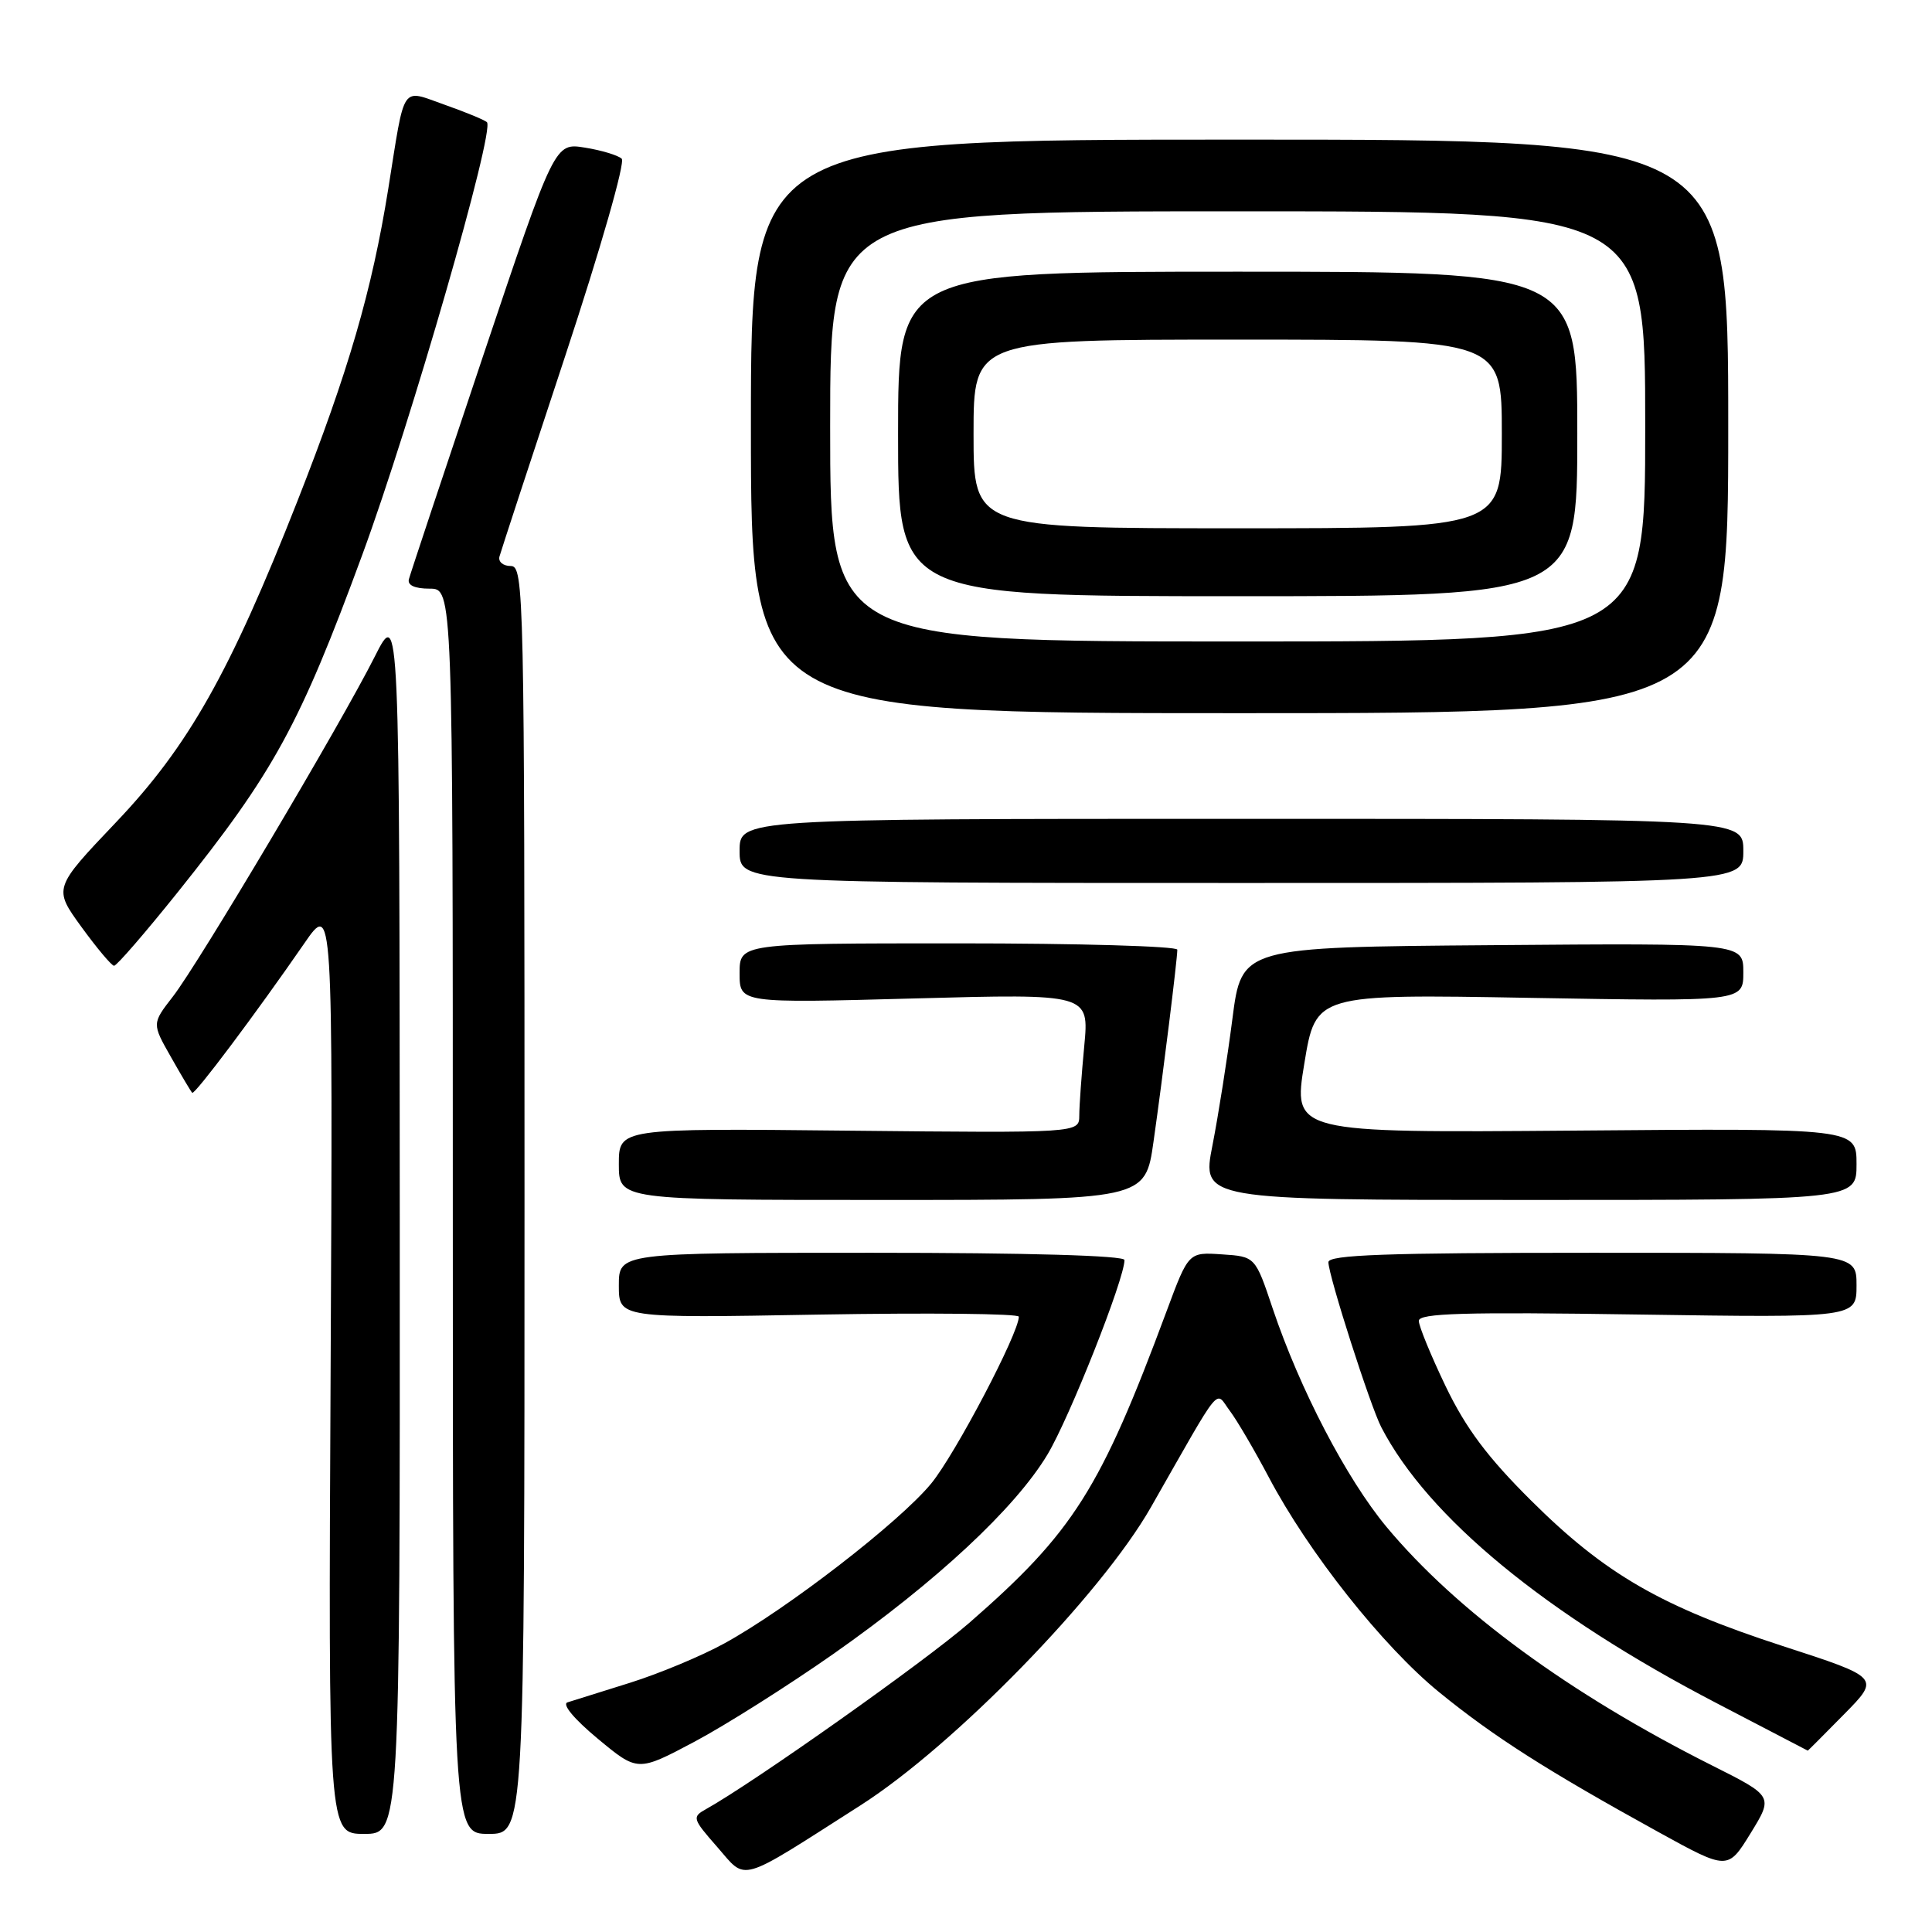 <?xml version="1.0" encoding="UTF-8" standalone="no"?>
<!DOCTYPE svg PUBLIC "-//W3C//DTD SVG 1.1//EN" "http://www.w3.org/Graphics/SVG/1.1/DTD/svg11.dtd" >
<svg xmlns="http://www.w3.org/2000/svg" xmlns:xlink="http://www.w3.org/1999/xlink" version="1.1" viewBox="0 0 256 256">
 <g >
 <path fill="currentColor"
d=" M 114.00 239.23 C 126.43 231.30 145.88 211.33 152.50 199.72 C 162.12 182.85 160.95 184.28 162.95 186.93 C 163.91 188.20 166.22 192.15 168.10 195.70 C 173.38 205.72 183.23 218.14 190.70 224.23 C 197.97 230.15 205.01 234.63 219.72 242.74 C 228.94 247.82 228.94 247.82 231.96 242.92 C 234.98 238.01 234.98 238.01 226.83 233.92 C 207.94 224.42 193.00 213.46 183.71 202.31 C 178.42 195.94 172.25 184.11 168.64 173.39 C 166.33 166.50 166.33 166.50 161.91 166.21 C 157.49 165.91 157.49 165.91 154.59 173.71 C 145.80 197.37 142.24 203.00 128.42 215.05 C 122.56 220.15 99.93 236.16 93.55 239.72 C 91.68 240.76 91.75 240.99 95.05 244.75 C 99.01 249.29 97.62 249.69 114.00 239.23 Z  M 52.97 161.75 C 52.94 80.50 52.94 80.50 49.66 87.00 C 45.17 95.92 26.30 127.69 22.90 132.06 C 20.13 135.63 20.13 135.63 22.65 140.06 C 24.03 142.50 25.30 144.64 25.47 144.80 C 25.79 145.12 33.98 134.19 40.31 125.02 C 44.11 119.50 44.11 119.50 43.81 181.25 C 43.50 243.00 43.50 243.00 48.25 243.00 C 53.00 243.00 53.00 243.00 52.97 161.75 Z  M 69.50 159.00 C 69.50 78.38 69.43 75.00 67.68 75.00 C 66.67 75.00 66.00 74.44 66.18 73.75 C 66.37 73.06 70.28 61.11 74.89 47.18 C 79.60 32.91 82.87 21.50 82.38 21.03 C 81.90 20.58 79.70 19.91 77.50 19.56 C 73.50 18.91 73.50 18.91 64.00 47.20 C 58.78 62.77 54.36 76.06 54.18 76.75 C 53.97 77.55 54.96 78.00 56.93 78.00 C 60.00 78.00 60.00 78.00 60.00 160.50 C 60.00 243.00 60.00 243.00 64.75 243.00 C 69.50 243.00 69.50 243.00 69.50 159.00 Z  M 110.42 219.16 C 124.08 209.57 134.52 199.85 138.79 192.74 C 141.71 187.88 149.00 169.48 149.00 166.96 C 149.00 166.37 136.22 166.00 115.50 166.00 C 82.00 166.00 82.00 166.00 82.00 170.33 C 82.00 174.66 82.00 174.66 108.50 174.19 C 123.08 173.94 135.00 174.06 135.00 174.47 C 135.00 176.65 126.59 192.66 123.40 196.56 C 119.22 201.66 104.35 213.16 96.00 217.75 C 92.97 219.42 87.35 221.76 83.50 222.97 C 79.65 224.17 75.91 225.34 75.20 225.57 C 74.43 225.81 76.07 227.78 79.20 230.38 C 84.50 234.78 84.50 234.78 92.00 230.80 C 96.12 228.61 104.41 223.37 110.42 219.16 Z  M 244.35 227.15 C 249.13 222.30 249.13 222.30 236.22 218.11 C 220.11 212.87 212.69 208.59 202.87 198.82 C 197.11 193.10 194.24 189.26 191.57 183.72 C 189.61 179.63 188.00 175.72 188.00 175.02 C 188.00 174.01 193.97 173.83 217.00 174.18 C 246.00 174.61 246.00 174.61 246.00 170.31 C 246.00 166.00 246.00 166.00 211.00 166.00 C 183.66 166.00 176.00 166.27 176.02 167.25 C 176.04 169.06 181.58 186.33 183.03 189.12 C 189.23 201.07 204.83 213.91 227.50 225.70 C 234.10 229.14 239.52 231.96 239.54 231.97 C 239.56 231.99 241.72 229.82 244.35 227.15 Z  M 152.85 151.25 C 154.10 142.46 156.00 127.11 156.00 125.84 C 156.00 125.38 142.95 125.00 127.00 125.00 C 98.00 125.00 98.00 125.00 98.00 128.97 C 98.00 132.93 98.00 132.93 121.16 132.30 C 144.32 131.67 144.32 131.67 143.67 138.59 C 143.31 142.39 143.01 146.54 143.01 147.82 C 143.00 150.13 143.00 150.13 112.50 149.82 C 82.00 149.50 82.00 149.50 82.00 154.25 C 82.00 159.00 82.00 159.00 116.88 159.00 C 151.76 159.00 151.76 159.00 152.85 151.25 Z  M 246.00 154.25 C 246.00 149.50 246.00 149.50 208.66 149.81 C 171.32 150.11 171.32 150.11 172.83 140.92 C 174.34 131.72 174.34 131.72 202.67 132.22 C 231.00 132.71 231.00 132.71 231.00 128.84 C 231.00 124.97 231.00 124.97 197.76 125.24 C 164.52 125.50 164.52 125.50 163.30 135.00 C 162.63 140.22 161.44 147.76 160.66 151.75 C 159.23 159.00 159.23 159.00 202.62 159.00 C 246.00 159.00 246.00 159.00 246.00 154.25 Z  M 23.53 118.25 C 36.32 102.27 39.70 96.09 48.01 73.50 C 54.41 56.10 65.60 17.27 64.52 16.19 C 64.24 15.91 61.73 14.87 58.95 13.89 C 53.06 11.82 53.71 10.85 51.45 25.00 C 49.28 38.53 46.18 49.17 39.42 66.37 C 30.46 89.14 24.96 98.88 15.39 108.94 C 7.07 117.69 7.07 117.69 10.78 122.81 C 12.83 125.63 14.78 127.95 15.11 127.97 C 15.45 127.99 19.23 123.61 23.53 118.25 Z  M 231.00 112.75 C 231.00 108.50 231.00 108.50 164.50 108.50 C 98.00 108.50 98.00 108.50 98.00 112.75 C 98.00 117.00 98.00 117.00 164.50 117.00 C 231.00 117.00 231.00 117.00 231.00 112.75 Z  M 229.00 56.50 C 229.00 18.50 229.00 18.50 164.25 18.50 C 99.50 18.50 99.50 18.50 99.50 56.50 C 99.50 94.50 99.50 94.50 164.25 94.50 C 229.00 94.50 229.00 94.50 229.00 56.50 Z  M 110.00 56.50 C 110.00 28.00 110.00 28.00 164.00 28.00 C 218.00 28.00 218.00 28.00 218.00 56.50 C 218.00 85.00 218.00 85.00 164.00 85.00 C 110.00 85.00 110.00 85.00 110.00 56.50 Z  M 209.00 57.50 C 209.00 36.00 209.00 36.00 164.00 36.00 C 119.00 36.00 119.00 36.00 119.00 57.50 C 119.00 79.00 119.00 79.00 164.00 79.00 C 209.00 79.00 209.00 79.00 209.00 57.50 Z  M 129.00 57.50 C 129.00 45.00 129.00 45.00 164.00 45.00 C 199.00 45.00 199.00 45.00 199.00 57.50 C 199.00 70.00 199.00 70.00 164.00 70.00 C 129.00 70.00 129.00 70.00 129.00 57.50 Z "/>
</g>
</svg>